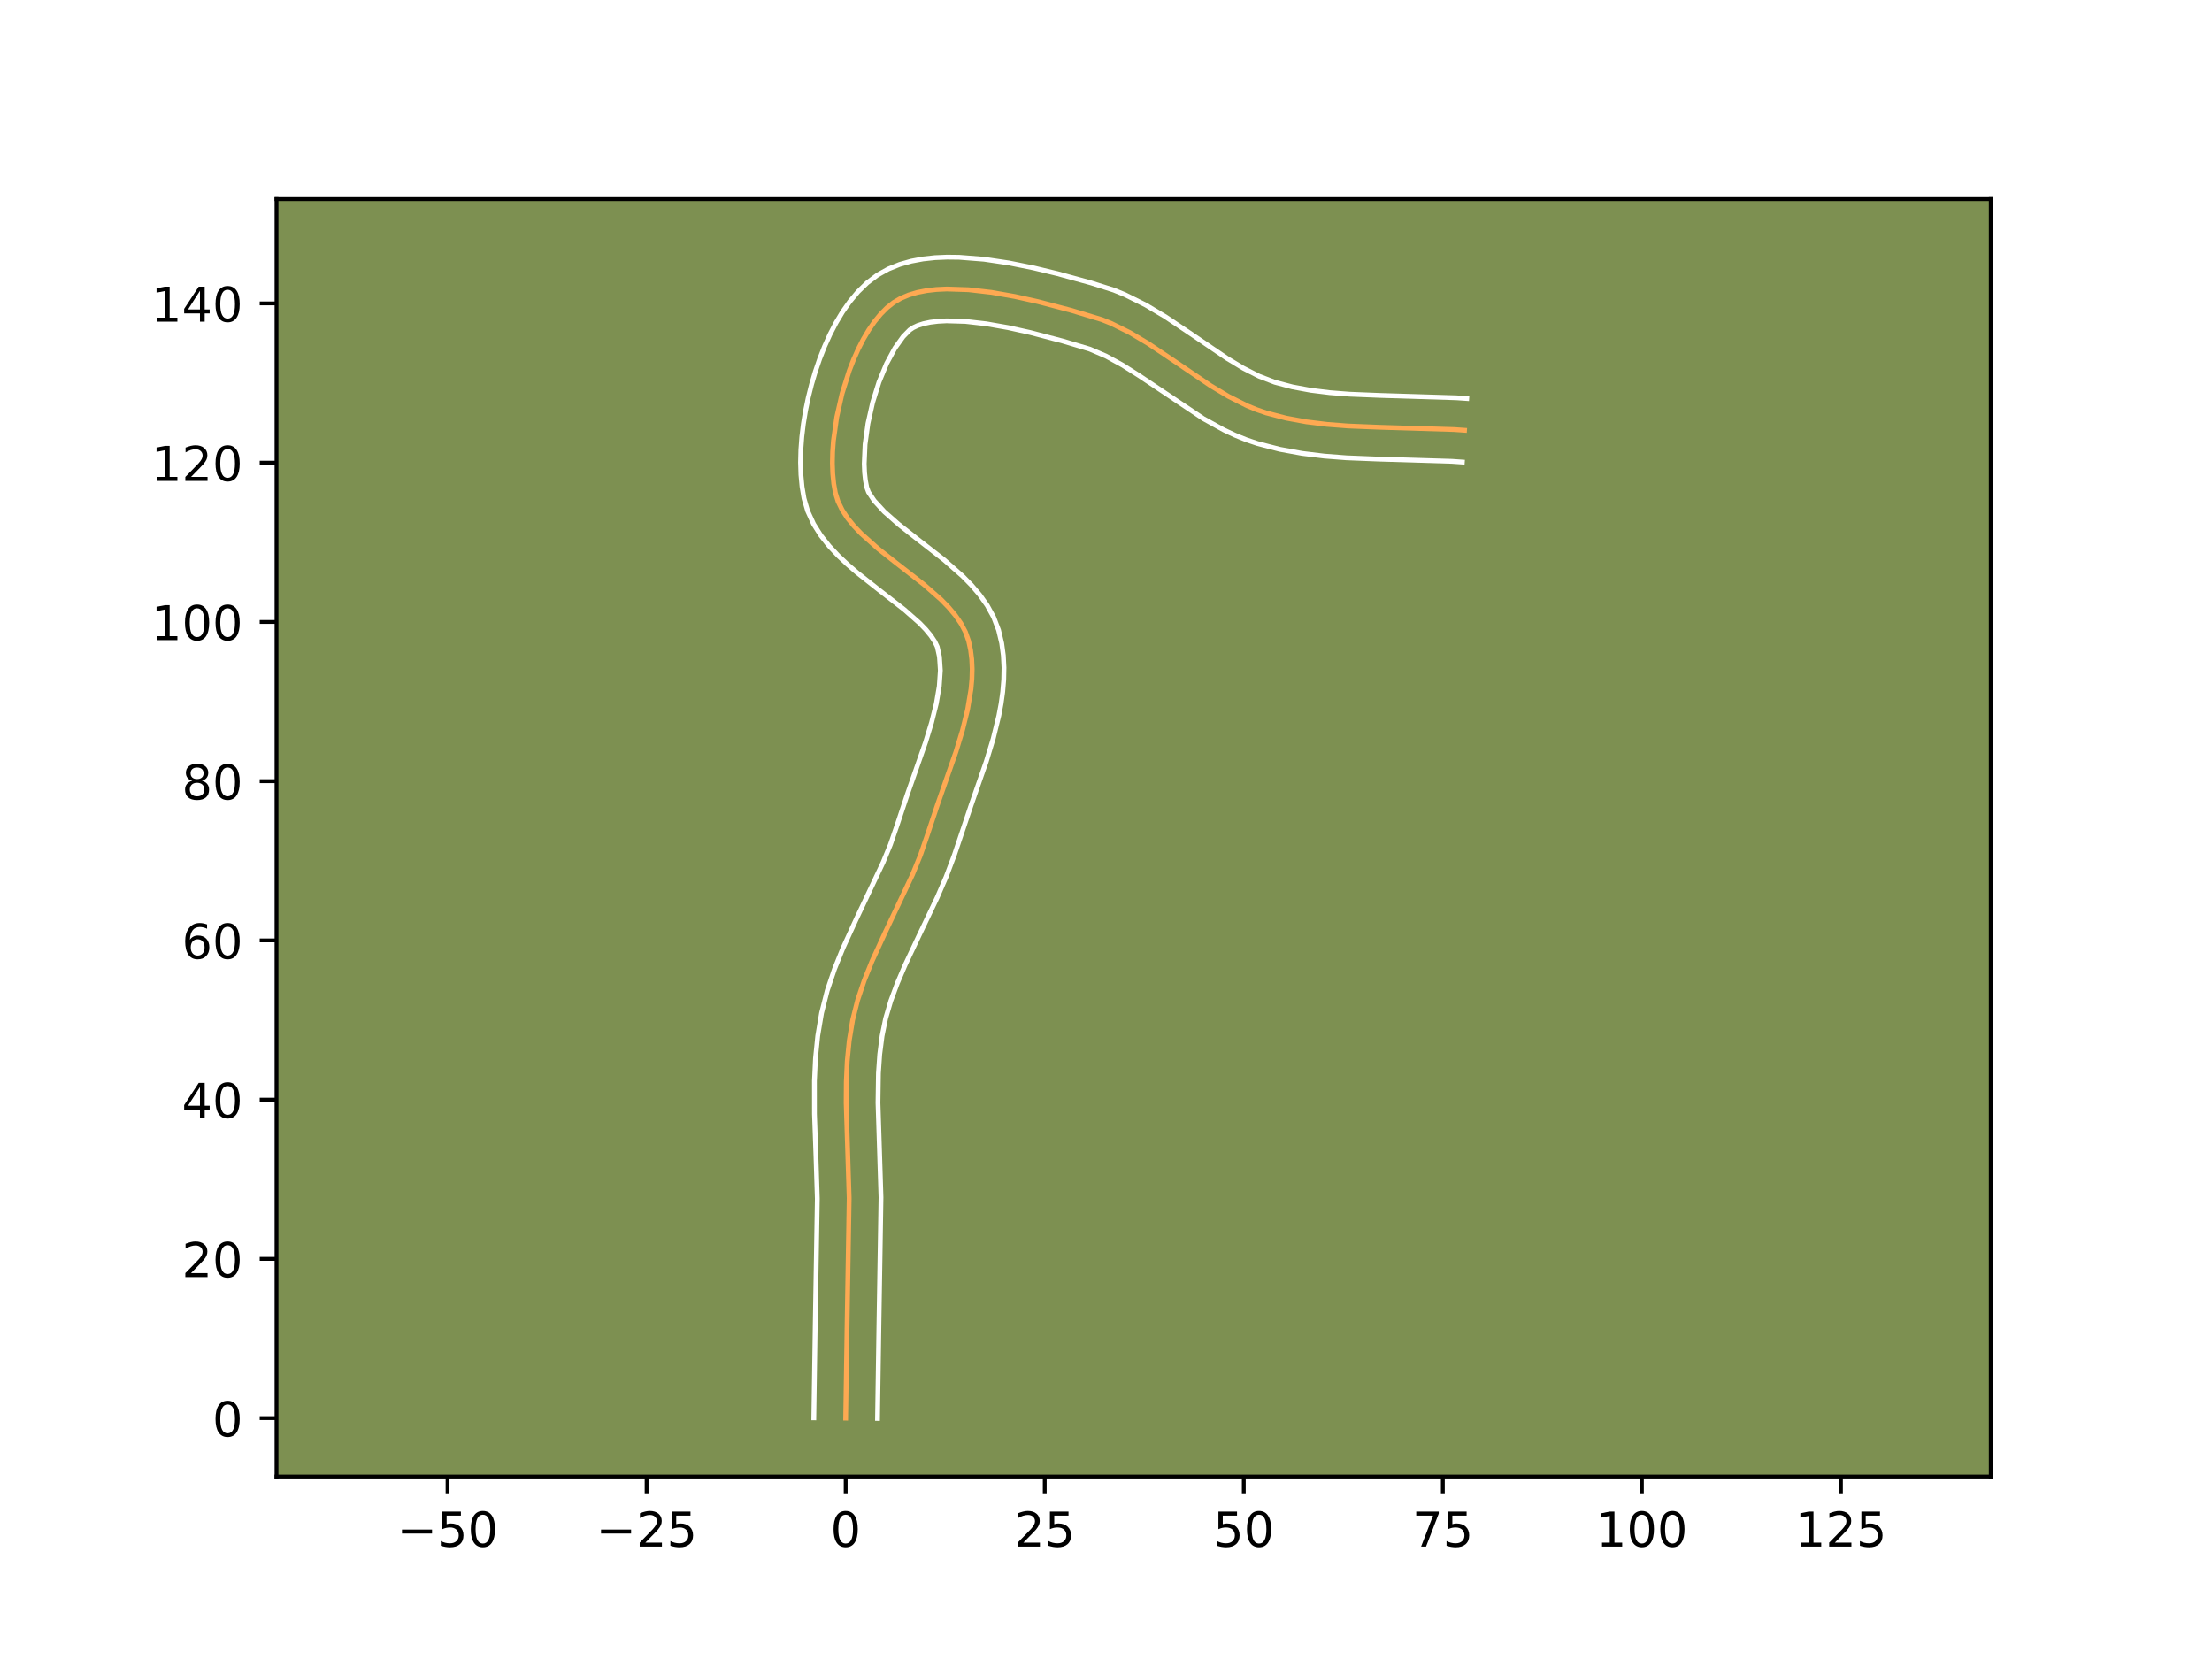<?xml version="1.0" encoding="utf-8" standalone="no"?>
<!DOCTYPE svg PUBLIC "-//W3C//DTD SVG 1.1//EN"
  "http://www.w3.org/Graphics/SVG/1.1/DTD/svg11.dtd">
<!-- Created with matplotlib (https://matplotlib.org/) -->
<svg height="345.6pt" version="1.1" viewBox="0 0 460.8 345.6" width="460.8pt" xmlns="http://www.w3.org/2000/svg" xmlns:xlink="http://www.w3.org/1999/xlink">
 <defs>
  <style type="text/css">*{stroke-linecap:butt;stroke-linejoin:round;}</style>
 </defs>
 <g id="figure_1">
  <g id="patch_1">
   <path d="M 0 345.6 
L 460.8 345.6 
L 460.8 0 
L 0 0 
z
" style="fill:#ffffff;"/>
  </g>
  <g id="axes_1">
   <g id="patch_2">
    <path d="M 57.6 307.584 
L 414.72 307.584 
L 414.72 41.472 
L 57.6 41.472 
z
" style="fill:#7d9051;"/>
   </g>
   <g id="matplotlib.axis_1">
    <g id="xtick_1">
     <g id="line2d_1">
      <defs>
       <path d="M 0 0 
L 0 3.5 
" id="ma66468f6e6" style="stroke:#000000;stroke-width:0.8;"/>
      </defs>
      <g>
       <use style="stroke:#000000;stroke-width:0.8;" x="93.235" xlink:href="#ma66468f6e6" y="307.584"/>
      </g>
     </g>
     <g id="text_1">
      <!-- −50 -->
      <g transform="translate(82.682 322.182)scale(0.1 -0.1)">
       <defs>
        <path d="M 10.594 35.5 
L 73.188 35.5 
L 73.188 27.203 
L 10.594 27.203 
z
" id="DejaVuSans-8722"/>
        <path d="M 10.797 72.906 
L 49.516 72.906 
L 49.516 64.594 
L 19.828 64.594 
L 19.828 46.734 
Q 21.969 47.469 24.109 47.828 
Q 26.266 48.188 28.422 48.188 
Q 40.625 48.188 47.75 41.5 
Q 54.891 34.812 54.891 23.391 
Q 54.891 11.625 47.562 5.094 
Q 40.234 -1.422 26.906 -1.422 
Q 22.312 -1.422 17.547 -0.641 
Q 12.797 0.141 7.719 1.703 
L 7.719 11.625 
Q 12.109 9.234 16.797 8.062 
Q 21.484 6.891 26.703 6.891 
Q 35.156 6.891 40.078 11.328 
Q 45.016 15.766 45.016 23.391 
Q 45.016 31 40.078 35.438 
Q 35.156 39.891 26.703 39.891 
Q 22.75 39.891 18.812 39.016 
Q 14.891 38.141 10.797 36.281 
z
" id="DejaVuSans-53"/>
        <path d="M 31.781 66.406 
Q 24.172 66.406 20.328 58.906 
Q 16.5 51.422 16.5 36.375 
Q 16.5 21.391 20.328 13.891 
Q 24.172 6.391 31.781 6.391 
Q 39.453 6.391 43.281 13.891 
Q 47.125 21.391 47.125 36.375 
Q 47.125 51.422 43.281 58.906 
Q 39.453 66.406 31.781 66.406 
z
M 31.781 74.219 
Q 44.047 74.219 50.516 64.516 
Q 56.984 54.828 56.984 36.375 
Q 56.984 17.969 50.516 8.266 
Q 44.047 -1.422 31.781 -1.422 
Q 19.531 -1.422 13.062 8.266 
Q 6.594 17.969 6.594 36.375 
Q 6.594 54.828 13.062 64.516 
Q 19.531 74.219 31.781 74.219 
z
" id="DejaVuSans-48"/>
       </defs>
       <use xlink:href="#DejaVuSans-8722"/>
       <use x="83.789" xlink:href="#DejaVuSans-53"/>
       <use x="147.412" xlink:href="#DejaVuSans-48"/>
      </g>
     </g>
    </g>
    <g id="xtick_2">
     <g id="line2d_2">
      <g>
       <use style="stroke:#000000;stroke-width:0.8;" x="134.702" xlink:href="#ma66468f6e6" y="307.584"/>
      </g>
     </g>
     <g id="text_2">
      <!-- −25 -->
      <g transform="translate(124.15 322.182)scale(0.1 -0.1)">
       <defs>
        <path d="M 19.188 8.297 
L 53.609 8.297 
L 53.609 0 
L 7.328 0 
L 7.328 8.297 
Q 12.938 14.109 22.625 23.891 
Q 32.328 33.688 34.812 36.531 
Q 39.547 41.844 41.422 45.531 
Q 43.312 49.219 43.312 52.781 
Q 43.312 58.594 39.234 62.25 
Q 35.156 65.922 28.609 65.922 
Q 23.969 65.922 18.812 64.312 
Q 13.672 62.703 7.812 59.422 
L 7.812 69.391 
Q 13.766 71.781 18.938 73 
Q 24.125 74.219 28.422 74.219 
Q 39.75 74.219 46.484 68.547 
Q 53.219 62.891 53.219 53.422 
Q 53.219 48.922 51.531 44.891 
Q 49.859 40.875 45.406 35.406 
Q 44.188 33.984 37.641 27.219 
Q 31.109 20.453 19.188 8.297 
z
" id="DejaVuSans-50"/>
       </defs>
       <use xlink:href="#DejaVuSans-8722"/>
       <use x="83.789" xlink:href="#DejaVuSans-50"/>
       <use x="147.412" xlink:href="#DejaVuSans-53"/>
      </g>
     </g>
    </g>
    <g id="xtick_3">
     <g id="line2d_3">
      <g>
       <use style="stroke:#000000;stroke-width:0.8;" x="176.169" xlink:href="#ma66468f6e6" y="307.584"/>
      </g>
     </g>
     <g id="text_3">
      <!-- 0 -->
      <g transform="translate(172.988 322.182)scale(0.1 -0.1)">
       <use xlink:href="#DejaVuSans-48"/>
      </g>
     </g>
    </g>
    <g id="xtick_4">
     <g id="line2d_4">
      <g>
       <use style="stroke:#000000;stroke-width:0.8;" x="217.637" xlink:href="#ma66468f6e6" y="307.584"/>
      </g>
     </g>
     <g id="text_4">
      <!-- 25 -->
      <g transform="translate(211.274 322.182)scale(0.1 -0.1)">
       <use xlink:href="#DejaVuSans-50"/>
       <use x="63.623" xlink:href="#DejaVuSans-53"/>
      </g>
     </g>
    </g>
    <g id="xtick_5">
     <g id="line2d_5">
      <g>
       <use style="stroke:#000000;stroke-width:0.8;" x="259.104" xlink:href="#ma66468f6e6" y="307.584"/>
      </g>
     </g>
     <g id="text_5">
      <!-- 50 -->
      <g transform="translate(252.742 322.182)scale(0.1 -0.1)">
       <use xlink:href="#DejaVuSans-53"/>
       <use x="63.623" xlink:href="#DejaVuSans-48"/>
      </g>
     </g>
    </g>
    <g id="xtick_6">
     <g id="line2d_6">
      <g>
       <use style="stroke:#000000;stroke-width:0.8;" x="300.571" xlink:href="#ma66468f6e6" y="307.584"/>
      </g>
     </g>
     <g id="text_6">
      <!-- 75 -->
      <g transform="translate(294.209 322.182)scale(0.1 -0.1)">
       <defs>
        <path d="M 8.203 72.906 
L 55.078 72.906 
L 55.078 68.703 
L 28.609 0 
L 18.312 0 
L 43.219 64.594 
L 8.203 64.594 
z
" id="DejaVuSans-55"/>
       </defs>
       <use xlink:href="#DejaVuSans-55"/>
       <use x="63.623" xlink:href="#DejaVuSans-53"/>
      </g>
     </g>
    </g>
    <g id="xtick_7">
     <g id="line2d_7">
      <g>
       <use style="stroke:#000000;stroke-width:0.8;" x="342.039" xlink:href="#ma66468f6e6" y="307.584"/>
      </g>
     </g>
     <g id="text_7">
      <!-- 100 -->
      <g transform="translate(332.495 322.182)scale(0.1 -0.1)">
       <defs>
        <path d="M 12.406 8.297 
L 28.516 8.297 
L 28.516 63.922 
L 10.984 60.406 
L 10.984 69.391 
L 28.422 72.906 
L 38.281 72.906 
L 38.281 8.297 
L 54.391 8.297 
L 54.391 0 
L 12.406 0 
z
" id="DejaVuSans-49"/>
       </defs>
       <use xlink:href="#DejaVuSans-49"/>
       <use x="63.623" xlink:href="#DejaVuSans-48"/>
       <use x="127.246" xlink:href="#DejaVuSans-48"/>
      </g>
     </g>
    </g>
    <g id="xtick_8">
     <g id="line2d_8">
      <g>
       <use style="stroke:#000000;stroke-width:0.8;" x="383.506" xlink:href="#ma66468f6e6" y="307.584"/>
      </g>
     </g>
     <g id="text_8">
      <!-- 125 -->
      <g transform="translate(373.962 322.182)scale(0.1 -0.1)">
       <use xlink:href="#DejaVuSans-49"/>
       <use x="63.623" xlink:href="#DejaVuSans-50"/>
       <use x="127.246" xlink:href="#DejaVuSans-53"/>
      </g>
     </g>
    </g>
   </g>
   <g id="matplotlib.axis_2">
    <g id="ytick_1">
     <g id="line2d_9">
      <defs>
       <path d="M 0 0 
L -3.5 0 
" id="m27cf4e9c1c" style="stroke:#000000;stroke-width:0.8;"/>
      </defs>
      <g>
       <use style="stroke:#000000;stroke-width:0.8;" x="57.6" xlink:href="#m27cf4e9c1c" y="295.424"/>
      </g>
     </g>
     <g id="text_9">
      <!-- 0 -->
      <g transform="translate(44.237 299.223)scale(0.1 -0.1)">
       <use xlink:href="#DejaVuSans-48"/>
      </g>
     </g>
    </g>
    <g id="ytick_2">
     <g id="line2d_10">
      <g>
       <use style="stroke:#000000;stroke-width:0.8;" x="57.6" xlink:href="#m27cf4e9c1c" y="262.25"/>
      </g>
     </g>
     <g id="text_10">
      <!-- 20 -->
      <g transform="translate(37.875 266.049)scale(0.1 -0.1)">
       <use xlink:href="#DejaVuSans-50"/>
       <use x="63.623" xlink:href="#DejaVuSans-48"/>
      </g>
     </g>
    </g>
    <g id="ytick_3">
     <g id="line2d_11">
      <g>
       <use style="stroke:#000000;stroke-width:0.8;" x="57.6" xlink:href="#m27cf4e9c1c" y="229.076"/>
      </g>
     </g>
     <g id="text_11">
      <!-- 40 -->
      <g transform="translate(37.875 232.876)scale(0.1 -0.1)">
       <defs>
        <path d="M 37.797 64.312 
L 12.891 25.391 
L 37.797 25.391 
z
M 35.203 72.906 
L 47.609 72.906 
L 47.609 25.391 
L 58.016 25.391 
L 58.016 17.188 
L 47.609 17.188 
L 47.609 0 
L 37.797 0 
L 37.797 17.188 
L 4.891 17.188 
L 4.891 26.703 
z
" id="DejaVuSans-52"/>
       </defs>
       <use xlink:href="#DejaVuSans-52"/>
       <use x="63.623" xlink:href="#DejaVuSans-48"/>
      </g>
     </g>
    </g>
    <g id="ytick_4">
     <g id="line2d_12">
      <g>
       <use style="stroke:#000000;stroke-width:0.8;" x="57.6" xlink:href="#m27cf4e9c1c" y="195.902"/>
      </g>
     </g>
     <g id="text_12">
      <!-- 60 -->
      <g transform="translate(37.875 199.702)scale(0.1 -0.1)">
       <defs>
        <path d="M 33.016 40.375 
Q 26.375 40.375 22.484 35.828 
Q 18.609 31.297 18.609 23.391 
Q 18.609 15.531 22.484 10.953 
Q 26.375 6.391 33.016 6.391 
Q 39.656 6.391 43.531 10.953 
Q 47.406 15.531 47.406 23.391 
Q 47.406 31.297 43.531 35.828 
Q 39.656 40.375 33.016 40.375 
z
M 52.594 71.297 
L 52.594 62.312 
Q 48.875 64.062 45.094 64.984 
Q 41.312 65.922 37.594 65.922 
Q 27.828 65.922 22.672 59.328 
Q 17.531 52.734 16.797 39.406 
Q 19.672 43.656 24.016 45.922 
Q 28.375 48.188 33.594 48.188 
Q 44.578 48.188 50.953 41.516 
Q 57.328 34.859 57.328 23.391 
Q 57.328 12.156 50.688 5.359 
Q 44.047 -1.422 33.016 -1.422 
Q 20.359 -1.422 13.672 8.266 
Q 6.984 17.969 6.984 36.375 
Q 6.984 53.656 15.188 63.938 
Q 23.391 74.219 37.203 74.219 
Q 40.922 74.219 44.703 73.484 
Q 48.484 72.75 52.594 71.297 
z
" id="DejaVuSans-54"/>
       </defs>
       <use xlink:href="#DejaVuSans-54"/>
       <use x="63.623" xlink:href="#DejaVuSans-48"/>
      </g>
     </g>
    </g>
    <g id="ytick_5">
     <g id="line2d_13">
      <g>
       <use style="stroke:#000000;stroke-width:0.8;" x="57.6" xlink:href="#m27cf4e9c1c" y="162.729"/>
      </g>
     </g>
     <g id="text_13">
      <!-- 80 -->
      <g transform="translate(37.875 166.528)scale(0.1 -0.1)">
       <defs>
        <path d="M 31.781 34.625 
Q 24.75 34.625 20.719 30.859 
Q 16.703 27.094 16.703 20.516 
Q 16.703 13.922 20.719 10.156 
Q 24.75 6.391 31.781 6.391 
Q 38.812 6.391 42.859 10.172 
Q 46.922 13.969 46.922 20.516 
Q 46.922 27.094 42.891 30.859 
Q 38.875 34.625 31.781 34.625 
z
M 21.922 38.812 
Q 15.578 40.375 12.031 44.719 
Q 8.5 49.078 8.5 55.328 
Q 8.5 64.062 14.719 69.141 
Q 20.953 74.219 31.781 74.219 
Q 42.672 74.219 48.875 69.141 
Q 55.078 64.062 55.078 55.328 
Q 55.078 49.078 51.531 44.719 
Q 48 40.375 41.703 38.812 
Q 48.828 37.156 52.797 32.312 
Q 56.781 27.484 56.781 20.516 
Q 56.781 9.906 50.312 4.234 
Q 43.844 -1.422 31.781 -1.422 
Q 19.734 -1.422 13.25 4.234 
Q 6.781 9.906 6.781 20.516 
Q 6.781 27.484 10.781 32.312 
Q 14.797 37.156 21.922 38.812 
z
M 18.312 54.391 
Q 18.312 48.734 21.844 45.562 
Q 25.391 42.391 31.781 42.391 
Q 38.141 42.391 41.719 45.562 
Q 45.312 48.734 45.312 54.391 
Q 45.312 60.062 41.719 63.234 
Q 38.141 66.406 31.781 66.406 
Q 25.391 66.406 21.844 63.234 
Q 18.312 60.062 18.312 54.391 
z
" id="DejaVuSans-56"/>
       </defs>
       <use xlink:href="#DejaVuSans-56"/>
       <use x="63.623" xlink:href="#DejaVuSans-48"/>
      </g>
     </g>
    </g>
    <g id="ytick_6">
     <g id="line2d_14">
      <g>
       <use style="stroke:#000000;stroke-width:0.8;" x="57.6" xlink:href="#m27cf4e9c1c" y="129.555"/>
      </g>
     </g>
     <g id="text_14">
      <!-- 100 -->
      <g transform="translate(31.512 133.354)scale(0.1 -0.1)">
       <use xlink:href="#DejaVuSans-49"/>
       <use x="63.623" xlink:href="#DejaVuSans-48"/>
       <use x="127.246" xlink:href="#DejaVuSans-48"/>
      </g>
     </g>
    </g>
    <g id="ytick_7">
     <g id="line2d_15">
      <g>
       <use style="stroke:#000000;stroke-width:0.8;" x="57.6" xlink:href="#m27cf4e9c1c" y="96.381"/>
      </g>
     </g>
     <g id="text_15">
      <!-- 120 -->
      <g transform="translate(31.512 100.18)scale(0.1 -0.1)">
       <use xlink:href="#DejaVuSans-49"/>
       <use x="63.623" xlink:href="#DejaVuSans-50"/>
       <use x="127.246" xlink:href="#DejaVuSans-48"/>
      </g>
     </g>
    </g>
    <g id="ytick_8">
     <g id="line2d_16">
      <g>
       <use style="stroke:#000000;stroke-width:0.8;" x="57.6" xlink:href="#m27cf4e9c1c" y="63.207"/>
      </g>
     </g>
     <g id="text_16">
      <!-- 140 -->
      <g transform="translate(31.512 67.006)scale(0.1 -0.1)">
       <use xlink:href="#DejaVuSans-49"/>
       <use x="63.623" xlink:href="#DejaVuSans-52"/>
       <use x="127.246" xlink:href="#DejaVuSans-48"/>
      </g>
     </g>
    </g>
   </g>
   <g id="line2d_17">
    <path clip-path="url(#p0c1043d96e)" d="M 176.169 295.424 
L 176.465 275.784 
L 176.896 249.584 
L 176.616 240.767 
L 176.267 229.747 
L 176.294 225.372 
L 176.493 221.033 
L 176.917 216.739 
L 177.617 212.502 
L 178.662 208.338 
L 180.036 204.247 
L 181.663 200.21 
L 184.411 194.217 
L 190.075 182.234 
L 191.733 178.175 
L 193.151 174.054 
L 195.281 167.666 
L 199.135 156.625 
L 200.483 152.192 
L 201.565 147.811 
L 202.278 143.525 
L 202.464 141.43 
L 202.52 139.374 
L 202.431 137.362 
L 202.187 135.4 
L 201.772 133.493 
L 201.119 131.652 
L 200.186 129.882 
L 199.009 128.174 
L 197.619 126.521 
L 196.051 124.913 
L 192.513 121.802 
L 186.7 117.278 
L 182.877 114.262 
L 179.407 111.169 
L 177.887 109.574 
L 176.556 107.935 
L 175.446 106.245 
L 174.592 104.495 
L 174.025 102.677 
L 173.683 100.743 
L 173.477 98.664 
L 173.4 96.464 
L 173.45 94.164 
L 173.621 91.787 
L 174.309 86.893 
L 175.426 81.96 
L 176.935 77.17 
L 177.825 74.884 
L 178.799 72.701 
L 179.852 70.643 
L 180.981 68.733 
L 182.179 66.993 
L 183.443 65.447 
L 184.768 64.115 
L 186.149 63.021 
L 187.642 62.146 
L 189.297 61.448 
L 191.097 60.915 
L 193.028 60.538 
L 195.076 60.304 
L 197.225 60.203 
L 201.765 60.354 
L 206.529 60.902 
L 211.396 61.76 
L 216.248 62.838 
L 223.231 64.673 
L 229.538 66.587 
L 231.523 67.387 
L 235.397 69.306 
L 239.173 71.553 
L 244.732 75.281 
L 252.132 80.301 
L 255.907 82.566 
L 259.779 84.511 
L 261.762 85.326 
L 263.784 86.018 
L 267.919 87.096 
L 272.149 87.873 
L 276.454 88.402 
L 280.818 88.74 
L 287.437 89.007 
L 302.911 89.48 
L 305.093 89.632 
L 305.093 89.632 
" style="fill:none;stroke:#fea952;stroke-linecap:square;"/>
   </g>
   <g id="line2d_18">
    <path clip-path="url(#p0c1043d96e)" d="M 169.535 295.36 
L 169.831 275.654 
L 170.262 249.716 
L 169.987 241.042 
L 169.668 232.05 
L 169.663 225.144 
L 169.881 220.478 
L 170.352 215.775 
L 171.148 211.028 
L 172.337 206.334 
L 173.852 201.844 
L 175.594 197.531 
L 178.436 191.334 
L 183.963 179.652 
L 185.496 175.915 
L 186.826 172.05 
L 189.028 165.446 
L 192.808 154.629 
L 194.068 150.498 
L 195.046 146.575 
L 195.669 142.937 
L 195.891 139.665 
L 195.703 136.809 
L 195.248 134.744 
L 194.724 133.648 
L 193.929 132.442 
L 192.869 131.153 
L 191.569 129.804 
L 188.375 126.989 
L 182.636 122.523 
L 178.57 119.309 
L 176.558 117.583 
L 174.602 115.745 
L 172.737 113.757 
L 171.009 111.576 
L 169.485 109.156 
L 168.257 106.468 
L 167.492 103.832 
L 167.081 101.399 
L 166.846 98.893 
L 166.767 96.32 
L 166.833 93.687 
L 167.032 91.007 
L 167.36 88.293 
L 167.809 85.56 
L 168.376 82.823 
L 169.057 80.101 
L 169.849 77.408 
L 170.752 74.762 
L 171.766 72.18 
L 172.893 69.677 
L 174.14 67.268 
L 175.517 64.969 
L 177.042 62.795 
L 178.74 60.767 
L 180.649 58.914 
L 182.794 57.297 
L 185.062 56.033 
L 187.415 55.085 
L 189.824 54.404 
L 192.275 53.946 
L 194.764 53.676 
L 197.285 53.568 
L 199.835 53.599 
L 204.998 54.006 
L 210.191 54.779 
L 215.332 55.814 
L 220.323 57.016 
L 227.288 58.933 
L 232.017 60.433 
L 234.33 61.375 
L 238.701 63.552 
L 242.788 65.989 
L 248.516 69.831 
L 255.631 74.664 
L 259.017 76.705 
L 262.302 78.375 
L 265.588 79.633 
L 269.226 80.592 
L 273.044 81.299 
L 277.029 81.793 
L 281.162 82.114 
L 287.595 82.374 
L 303.371 82.861 
L 305.553 83.013 
L 305.553 83.013 
" style="fill:none;stroke:#ffffff;stroke-linecap:square;"/>
   </g>
   <g id="line2d_19">
    <path clip-path="url(#p0c1043d96e)" d="M 182.804 295.488 
L 183.098 275.915 
L 183.529 249.451 
L 183.245 240.493 
L 182.902 229.731 
L 182.992 223.578 
L 183.266 219.629 
L 183.754 215.812 
L 184.492 212.166 
L 185.565 208.505 
L 186.946 204.779 
L 188.575 200.981 
L 191.34 195.125 
L 195.24 186.946 
L 197.101 182.648 
L 198.786 178.178 
L 202.304 167.714 
L 205.462 158.621 
L 206.898 153.885 
L 208.083 149.047 
L 208.542 146.592 
L 208.887 144.112 
L 209.097 141.609 
L 209.148 139.083 
L 209.015 136.541 
L 208.67 133.992 
L 208.024 131.272 
L 206.989 128.561 
L 205.649 126.116 
L 204.089 123.907 
L 202.369 121.888 
L 200.534 120.021 
L 196.651 116.616 
L 190.765 112.034 
L 187.184 109.215 
L 184.211 106.593 
L 182.102 104.294 
L 180.926 102.521 
L 180.559 101.522 
L 180.285 100.086 
L 180.107 98.435 
L 180.034 96.607 
L 180.21 92.567 
L 180.808 88.225 
L 181.794 83.82 
L 183.117 79.577 
L 184.704 75.724 
L 186.444 72.497 
L 188.146 70.126 
L 189.504 68.745 
L 190.222 68.259 
L 191.178 67.81 
L 192.37 67.427 
L 193.781 67.13 
L 195.388 66.931 
L 197.164 66.837 
L 201.121 66.957 
L 205.462 67.451 
L 210.019 68.25 
L 214.643 69.275 
L 221.407 71.052 
L 227.059 72.741 
L 230.394 74.174 
L 233.815 76.044 
L 237.328 78.265 
L 250.682 87.206 
L 254.985 89.581 
L 257.256 90.647 
L 259.616 91.604 
L 261.98 92.402 
L 266.613 93.601 
L 271.253 94.447 
L 275.879 95.012 
L 280.475 95.366 
L 287.279 95.64 
L 302.451 96.099 
L 304.634 96.251 
L 304.634 96.251 
" style="fill:none;stroke:#ffffff;stroke-linecap:square;"/>
   </g>
   <g id="patch_3">
    <path d="M 57.6 307.584 
L 57.6 41.472 
" style="fill:none;stroke:#000000;stroke-linecap:square;stroke-linejoin:miter;stroke-width:0.8;"/>
   </g>
   <g id="patch_4">
    <path d="M 414.72 307.584 
L 414.72 41.472 
" style="fill:none;stroke:#000000;stroke-linecap:square;stroke-linejoin:miter;stroke-width:0.8;"/>
   </g>
   <g id="patch_5">
    <path d="M 57.6 307.584 
L 414.72 307.584 
" style="fill:none;stroke:#000000;stroke-linecap:square;stroke-linejoin:miter;stroke-width:0.8;"/>
   </g>
   <g id="patch_6">
    <path d="M 57.6 41.472 
L 414.72 41.472 
" style="fill:none;stroke:#000000;stroke-linecap:square;stroke-linejoin:miter;stroke-width:0.8;"/>
   </g>
  </g>
 </g>
 <defs>
  <clipPath id="p0c1043d96e">
   <rect height="266.112" width="357.12" x="57.6" y="41.472"/>
  </clipPath>
 </defs>
</svg>
